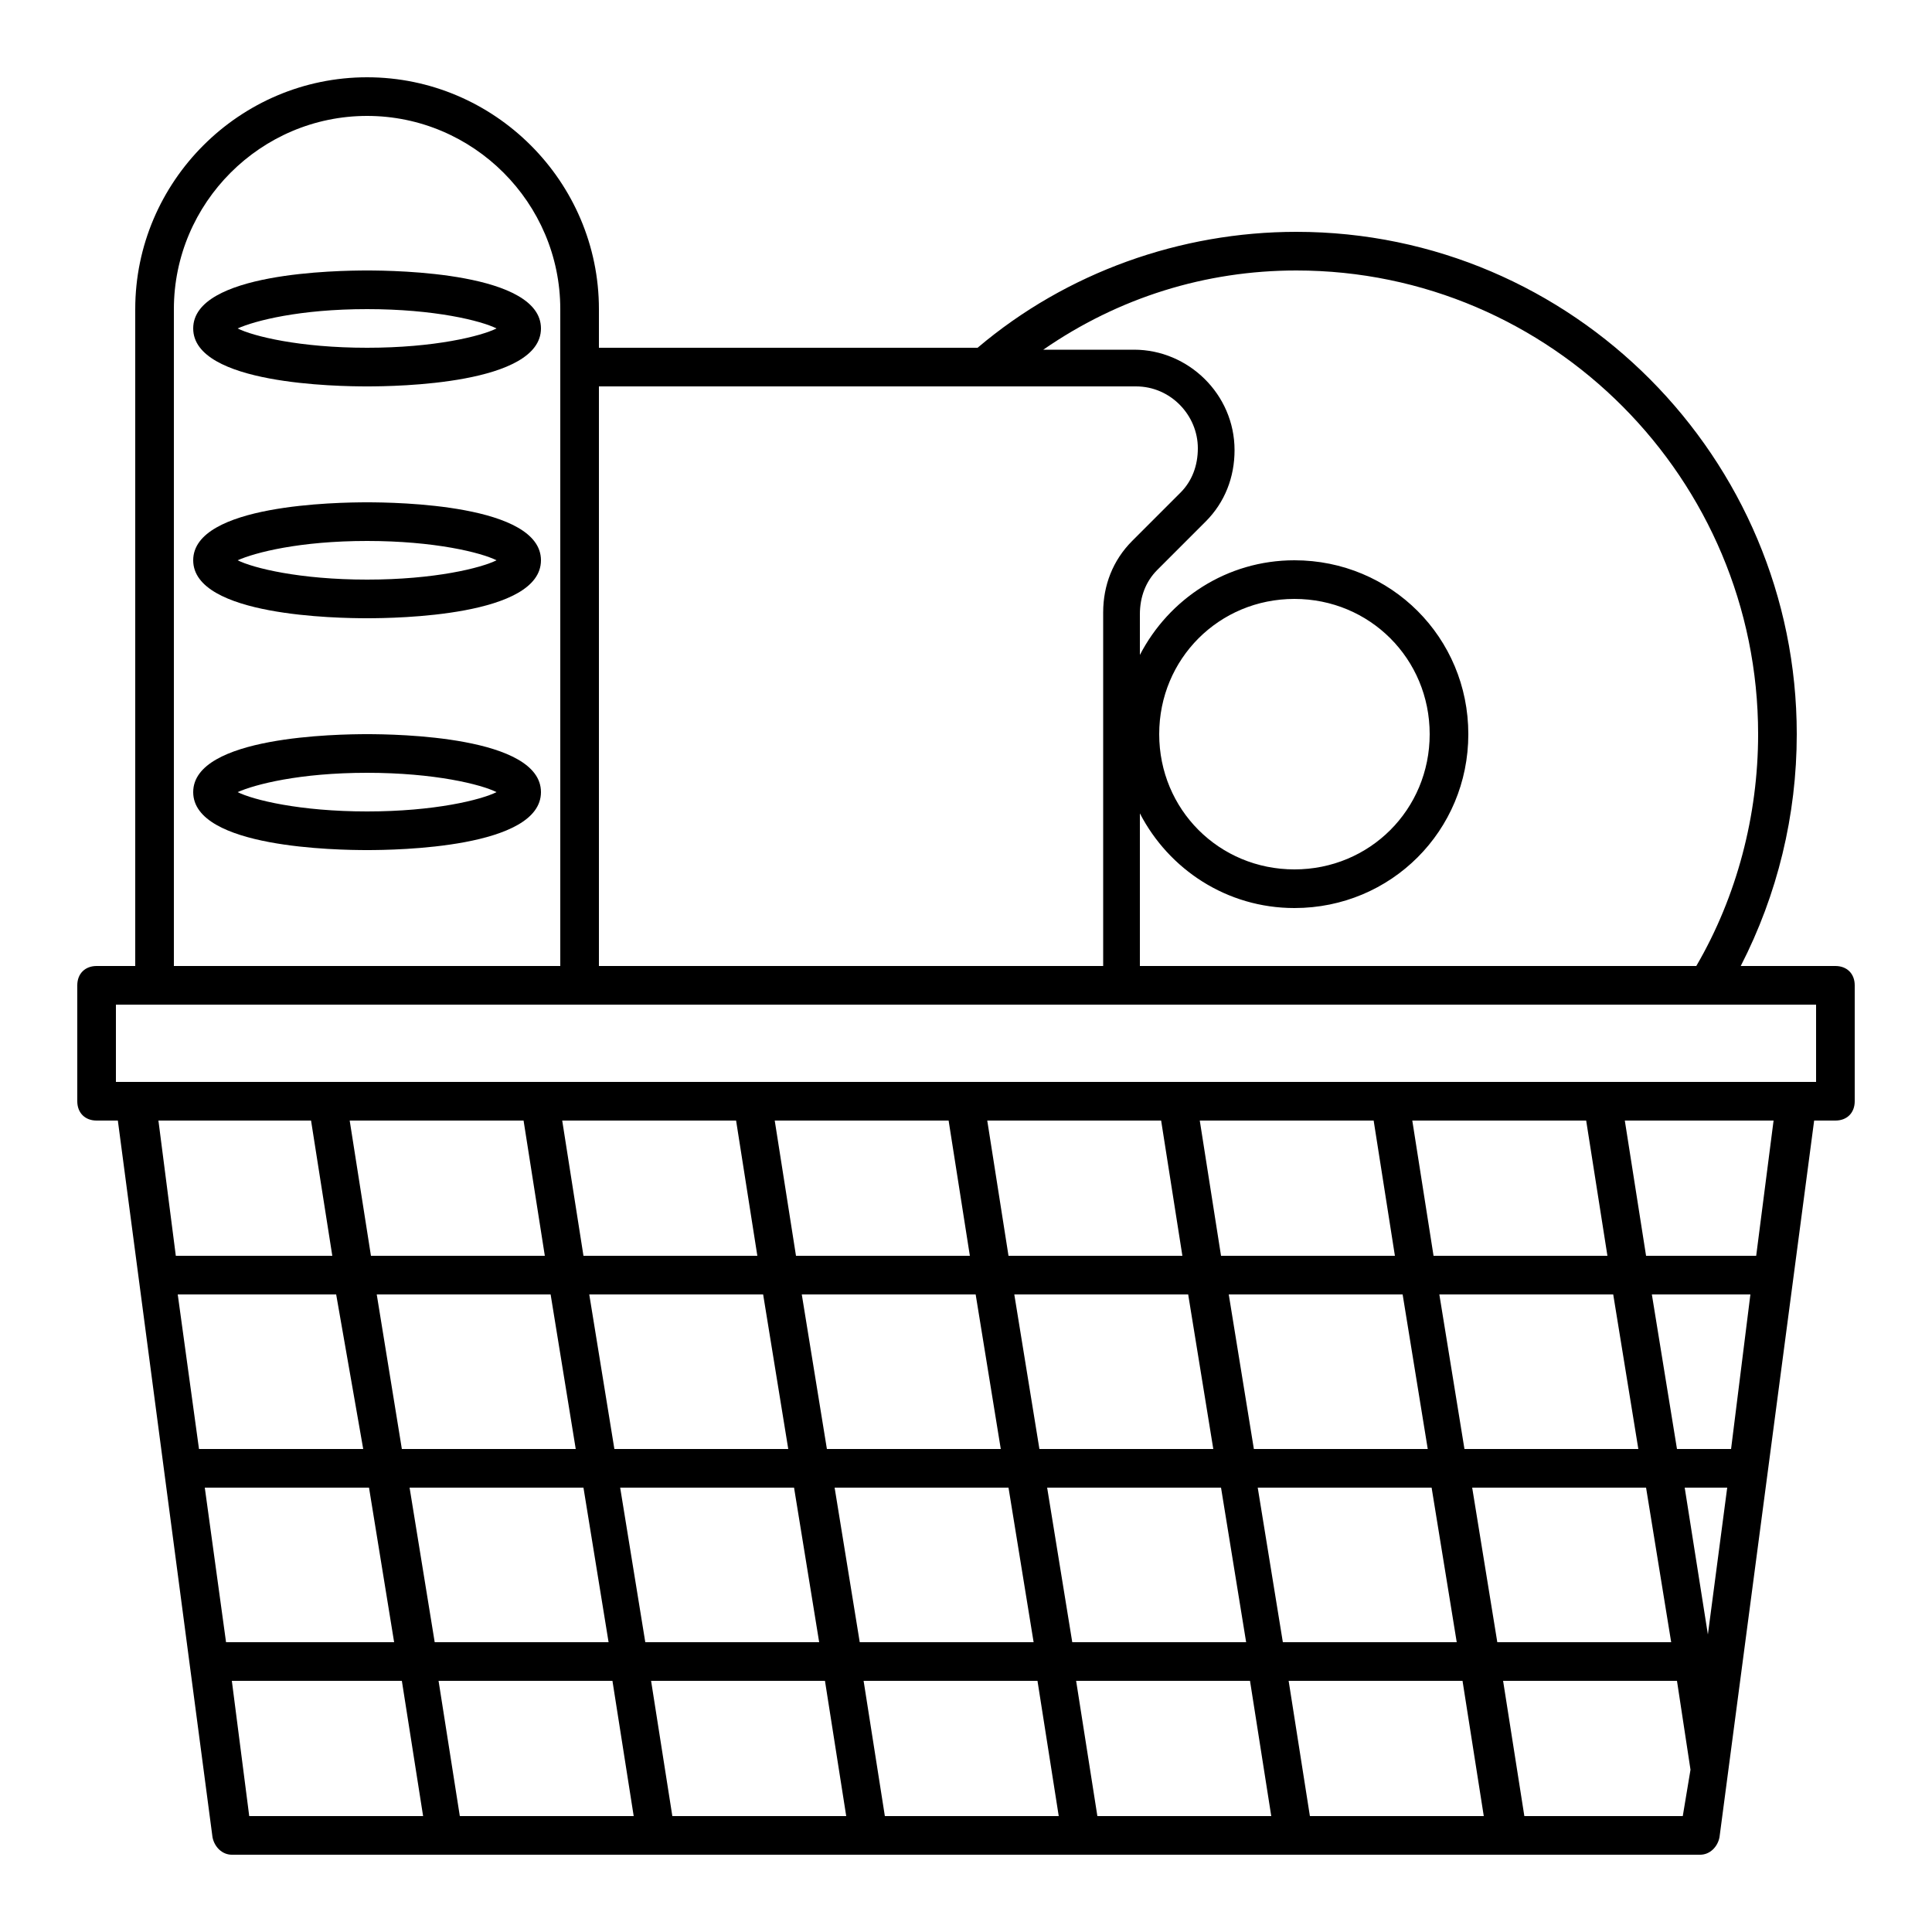 <?xml version="1.0" ?><svg width="100px" height="100px" viewBox="0 0 100 100" style="enable-background:new 0 0 100 100;" version="1.1" xml:space="preserve" xmlns="http://www.w3.org/2000/svg" xmlns:xlink="http://www.w3.org/1999/xlink"><g id="store"/><g id="groceries"/><g id="fruits"/><g id="bakery"><g><path d="M95,50h-4.9C92,46.3,93,42.2,93,38c0-14.3-11.6-26-25.9-26c-6,0-11.9,2.1-16.5,6H31v-2c0-6.6-5.4-12-12-12S7,9.4,7,16v34    H5c-0.6,0-1,0.4-1,1v6c0,0.6,0.4,1,1,1h1.1L11,95.1c0.1,0.5,0.5,0.9,1,0.9h76c0.5,0,0.9-0.4,1-0.9L93.9,58H95c0.6,0,1-0.4,1-1v-6    C96,50.4,95.6,50,95,50z M67.1,14C80.3,14,91,24.8,91,38c0,4.2-1.1,8.4-3.2,12H59v-7.9c1.5,2.9,4.5,4.9,8,4.9c5,0,9-4,9-9    s-4-9-9-9c-3.5,0-6.5,2-8,4.9v-2.1c0-0.9,0.3-1.7,0.9-2.3l2.5-2.5c1-1,1.5-2.3,1.5-3.7c0-2.9-2.4-5.2-5.2-5.2H54    C57.9,15.4,62.4,14,67.1,14z M60,38c0-3.9,3.1-7,7-7s7,3.1,7,7s-3.1,7-7,7S60,41.9,60,38z M58.8,20c1.8,0,3.2,1.5,3.2,3.2    c0,0.9-0.3,1.7-0.9,2.3l-2.5,2.5c-1,1-1.5,2.3-1.5,3.7V50H31V20H58.8z M9,16c0-5.5,4.5-10,10-10s10,4.5,10,10v34H9V16z M82.1,58    l1.1,7h-9l-1.1-7H82.1z M89.6,75h-2.8l-1.3-8h5.1L89.6,75z M62.8,75h-9l-1.3-8h9L62.8,75z M63.6,67h9l1.3,8h-9L63.6,67z M43.2,77    h9l1.3,8h-9L43.2,77z M42.4,85h-9l-1.3-8h9L42.4,85z M54.2,77h9l1.3,8h-9L54.2,77z M51.8,75h-9l-1.3-8h9L51.8,75z M40.8,75h-9    l-1.3-8h9L40.8,75z M29.8,75h-9l-1.3-8h9L29.8,75z M18.8,75h-8.5l-1.1-8h8.2L18.8,75z M10.6,77h8.5l1.3,8h-8.7L10.6,77z M21.2,77    h9l1.3,8h-9L21.2,77z M31.7,87l1.1,7h-9l-1.1-7H31.7z M33.7,87h9l1.1,7h-9L33.7,87z M44.7,87h9l1.1,7h-9L44.7,87z M55.7,87h9    l1.1,7h-9L55.7,87z M66.7,87h9l1.1,7h-9L66.7,87z M66.4,85l-1.3-8h9l1.3,8H66.4z M76.2,77h9l1.3,8h-9L76.2,77z M88.4,84.6L87.2,77    h2.2L88.4,84.6z M84.8,75h-9l-1.3-8h9L84.8,75z M71.1,58l1.1,7h-9l-1.1-7H71.1z M60.1,58l1.1,7h-9l-1.1-7H60.1z M49.1,58l1.1,7h-9    l-1.1-7H49.1z M38.1,58l1.1,7h-9l-1.1-7H38.1z M27.1,58l1.1,7h-9l-1.1-7H27.1z M16.1,58l1.1,7H9.1l-0.9-7H16.1z M12,87h8.8l1.1,7    h-9L12,87z M78.9,94l-1.1-7h9l0.7,4.6L87.1,94H78.9z M90.9,65h-5.7l-1.1-7h7.7L90.9,65z M94,56h-1H7H6v-4h2h22h64V56z"/><path d="M19,14c-1.5,0-9,0.1-9,3s7.5,3,9,3s9-0.1,9-3S20.5,14,19,14z M19,18c-3.5,0-5.9-0.6-6.7-1c0.9-0.4,3.2-1,6.7-1    s5.9,0.6,6.7,1C24.9,17.4,22.5,18,19,18z"/><path d="M19,26c-1.5,0-9,0.1-9,3s7.5,3,9,3s9-0.1,9-3S20.5,26,19,26z M19,30c-3.5,0-5.9-0.6-6.7-1c0.9-0.4,3.2-1,6.7-1    s5.9,0.6,6.7,1C24.9,29.4,22.5,30,19,30z"/><path d="M19,38c-1.5,0-9,0.1-9,3s7.5,3,9,3s9-0.1,9-3S20.5,38,19,38z M19,42c-3.5,0-5.9-0.6-6.7-1c0.9-0.4,3.2-1,6.7-1    s5.9,0.6,6.7,1C24.9,41.4,22.5,42,19,42z"/></g></g><g id="hygiene_product"/><g id="detergent"/><g id="cooking_oil"/><g id="snacks"/><g id="canned_food"/><g id="wheat_flour"/><g id="milk_powder"/><g id="coffee_powder"/><g id="tea_bag"/><g id="meat"/><g id="chicken"/><g id="cart"/><g id="sausage"/><g id="egg"/><g id="drink"/><g id="vegetable"/></svg>